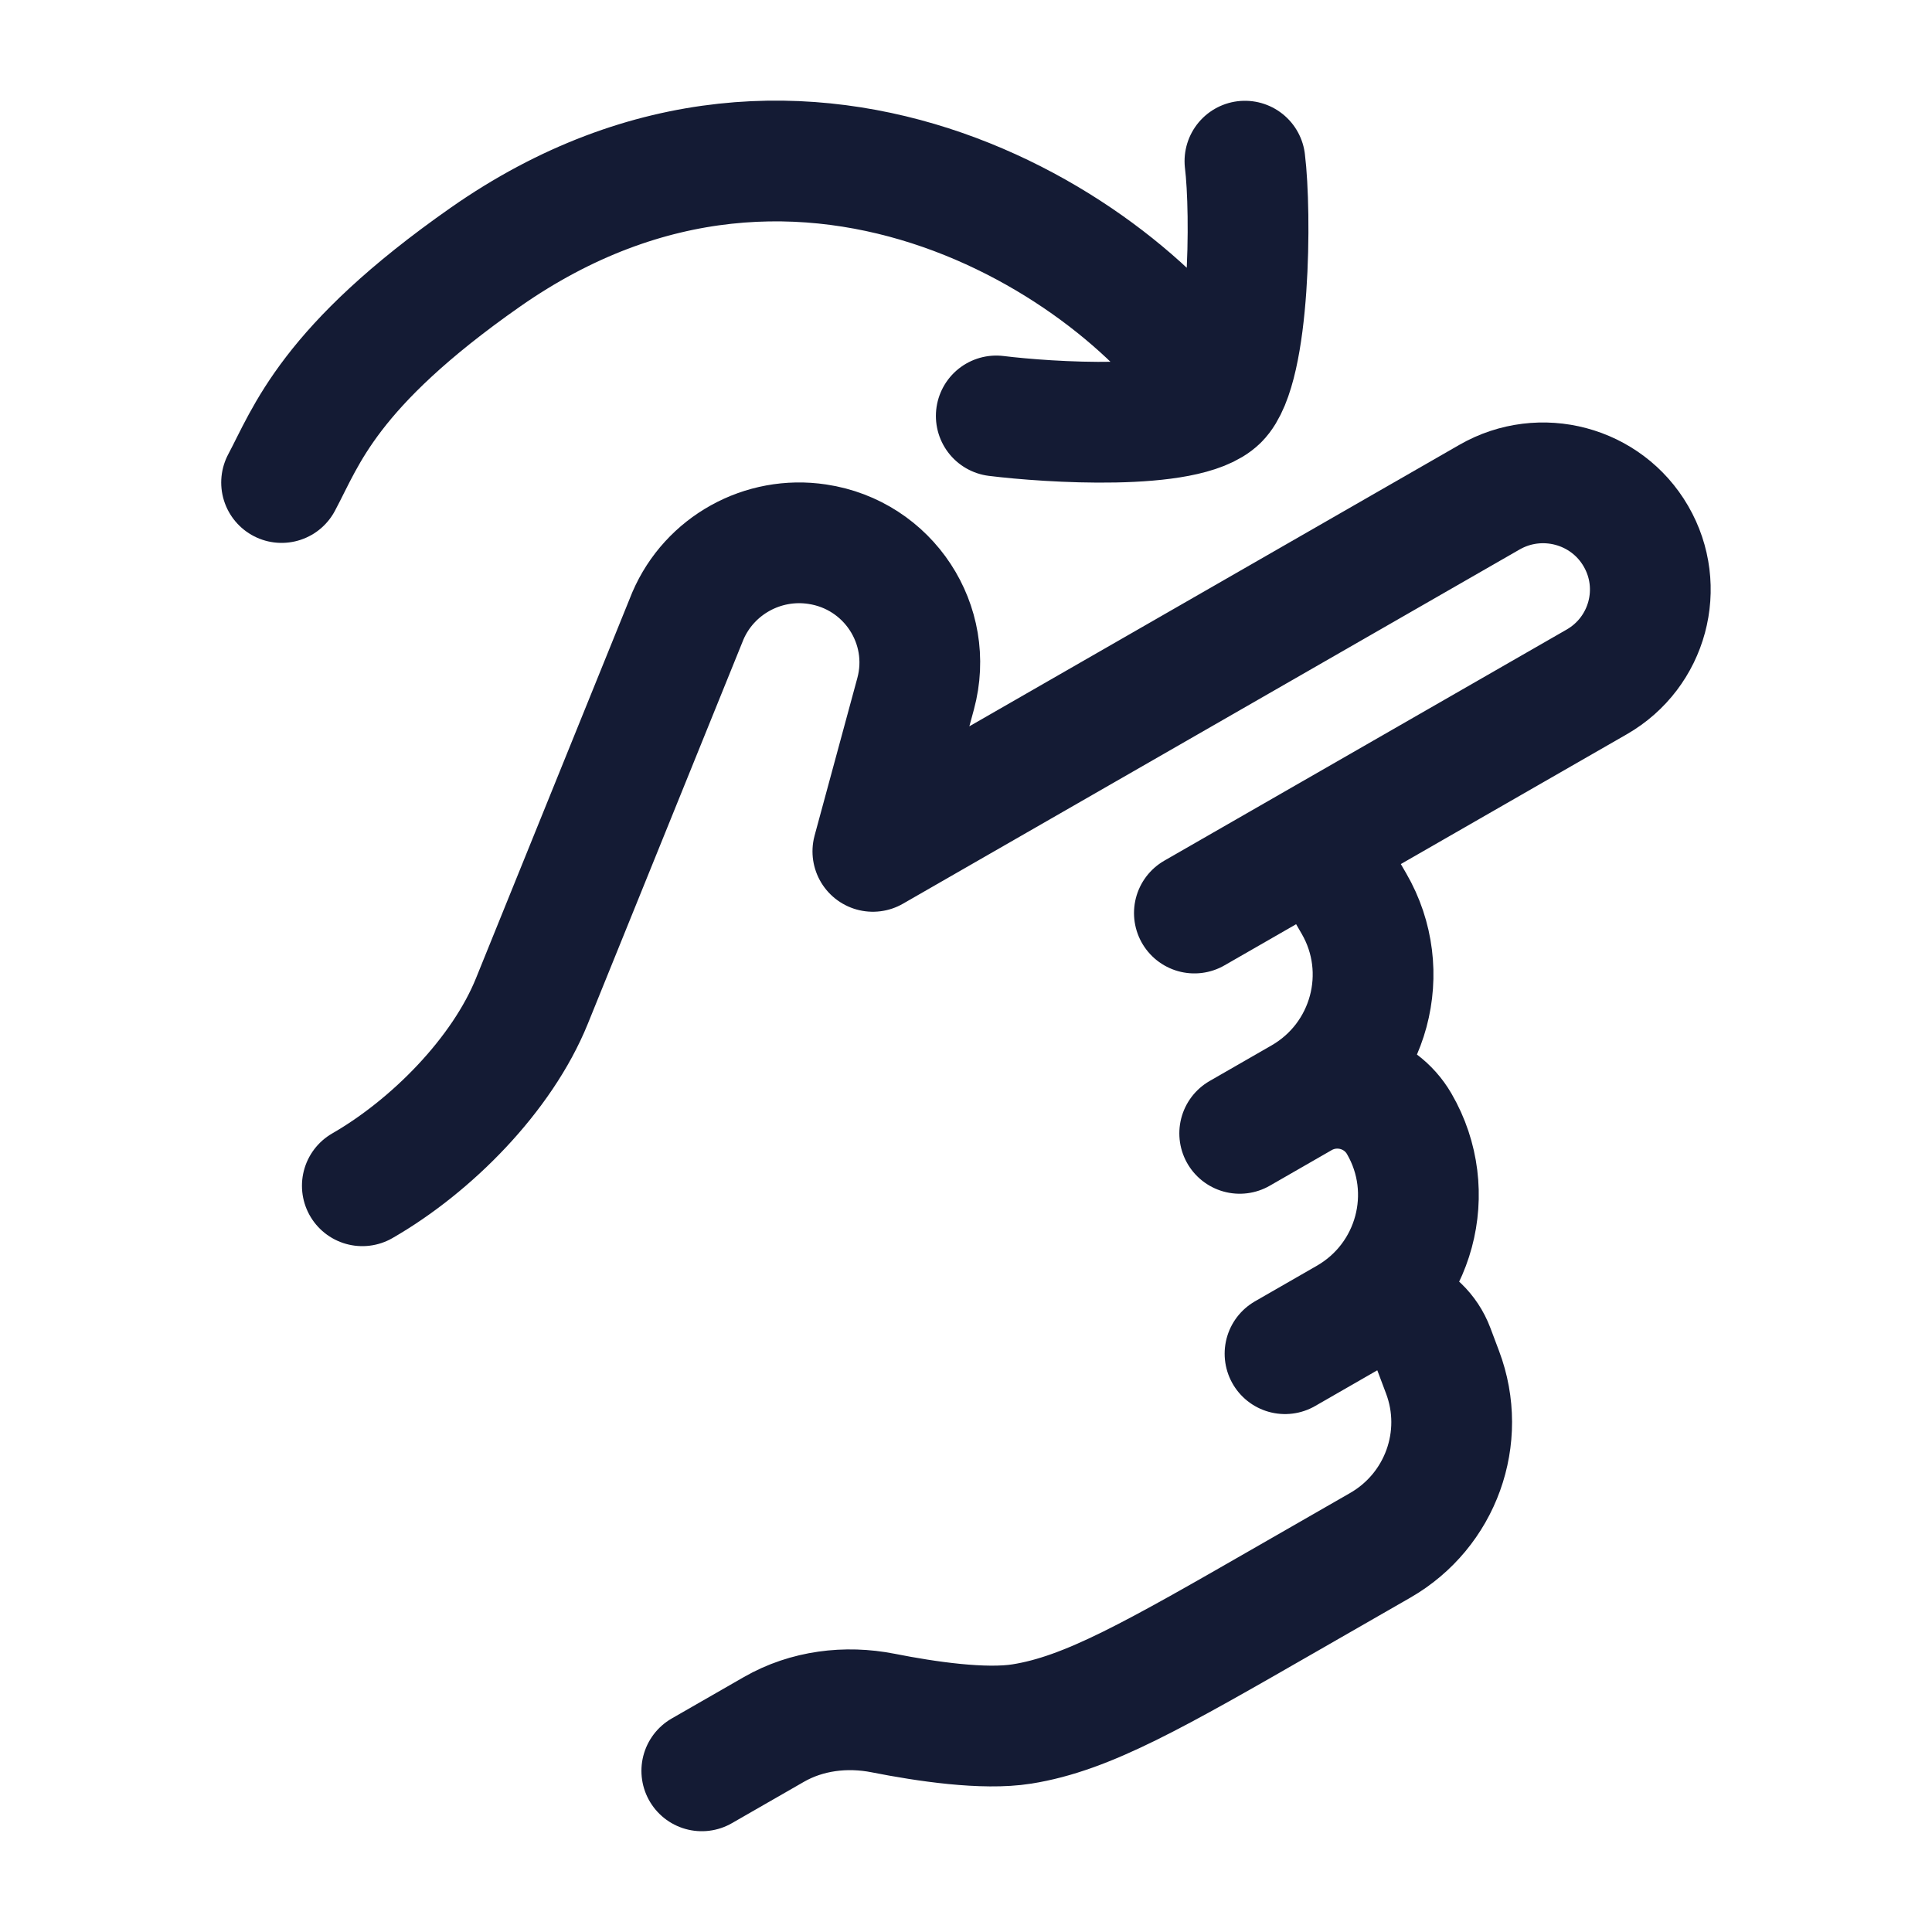 <svg width="24" height="24" viewBox="0 0 24 24" fill="none" xmlns="http://www.w3.org/2000/svg">
<path d="M16.375 10.459L16.819 11.224C17.309 12.069 17.018 13.149 16.169 13.637M16.169 13.637L15.4 14.079M16.169 13.637C16.594 13.393 17.137 13.538 17.382 13.961C17.872 14.806 17.581 15.886 16.732 16.374M16.732 16.374L15.963 16.816M16.732 16.374C17.134 16.143 17.649 16.327 17.812 16.76L17.92 17.047C18.225 17.856 17.897 18.765 17.145 19.197L16.013 19.847C14.342 20.807 13.507 21.287 12.694 21.416C12.223 21.491 11.506 21.386 10.971 21.28C10.508 21.189 10.022 21.249 9.613 21.484L8.718 21.998M14.837 11.342L19.835 8.471C20.472 8.105 20.69 7.295 20.322 6.661C19.955 6.027 19.14 5.81 18.503 6.176L10.843 10.576L11.374 8.619C11.607 7.76 11.037 6.892 10.152 6.76C9.476 6.658 8.814 7.025 8.545 7.651L6.607 12.436C6.236 13.351 5.36 14.236 4.501 14.73" stroke="#141B34" stroke-width="1.5" stroke-linecap="round" stroke-linejoin="round"/>
<path d="M15.136 4.965C14.739 5.36 13.013 5.246 12.376 5.167M15.136 4.965C15.533 4.569 15.544 2.637 15.465 2.002M15.136 4.965C14.115 3.196 10.056 0.376 6.027 3.196C4.081 4.559 3.806 5.418 3.498 5.994" stroke="#141B34" stroke-width="1.5" stroke-linecap="round" stroke-linejoin="round"/>
</svg>
